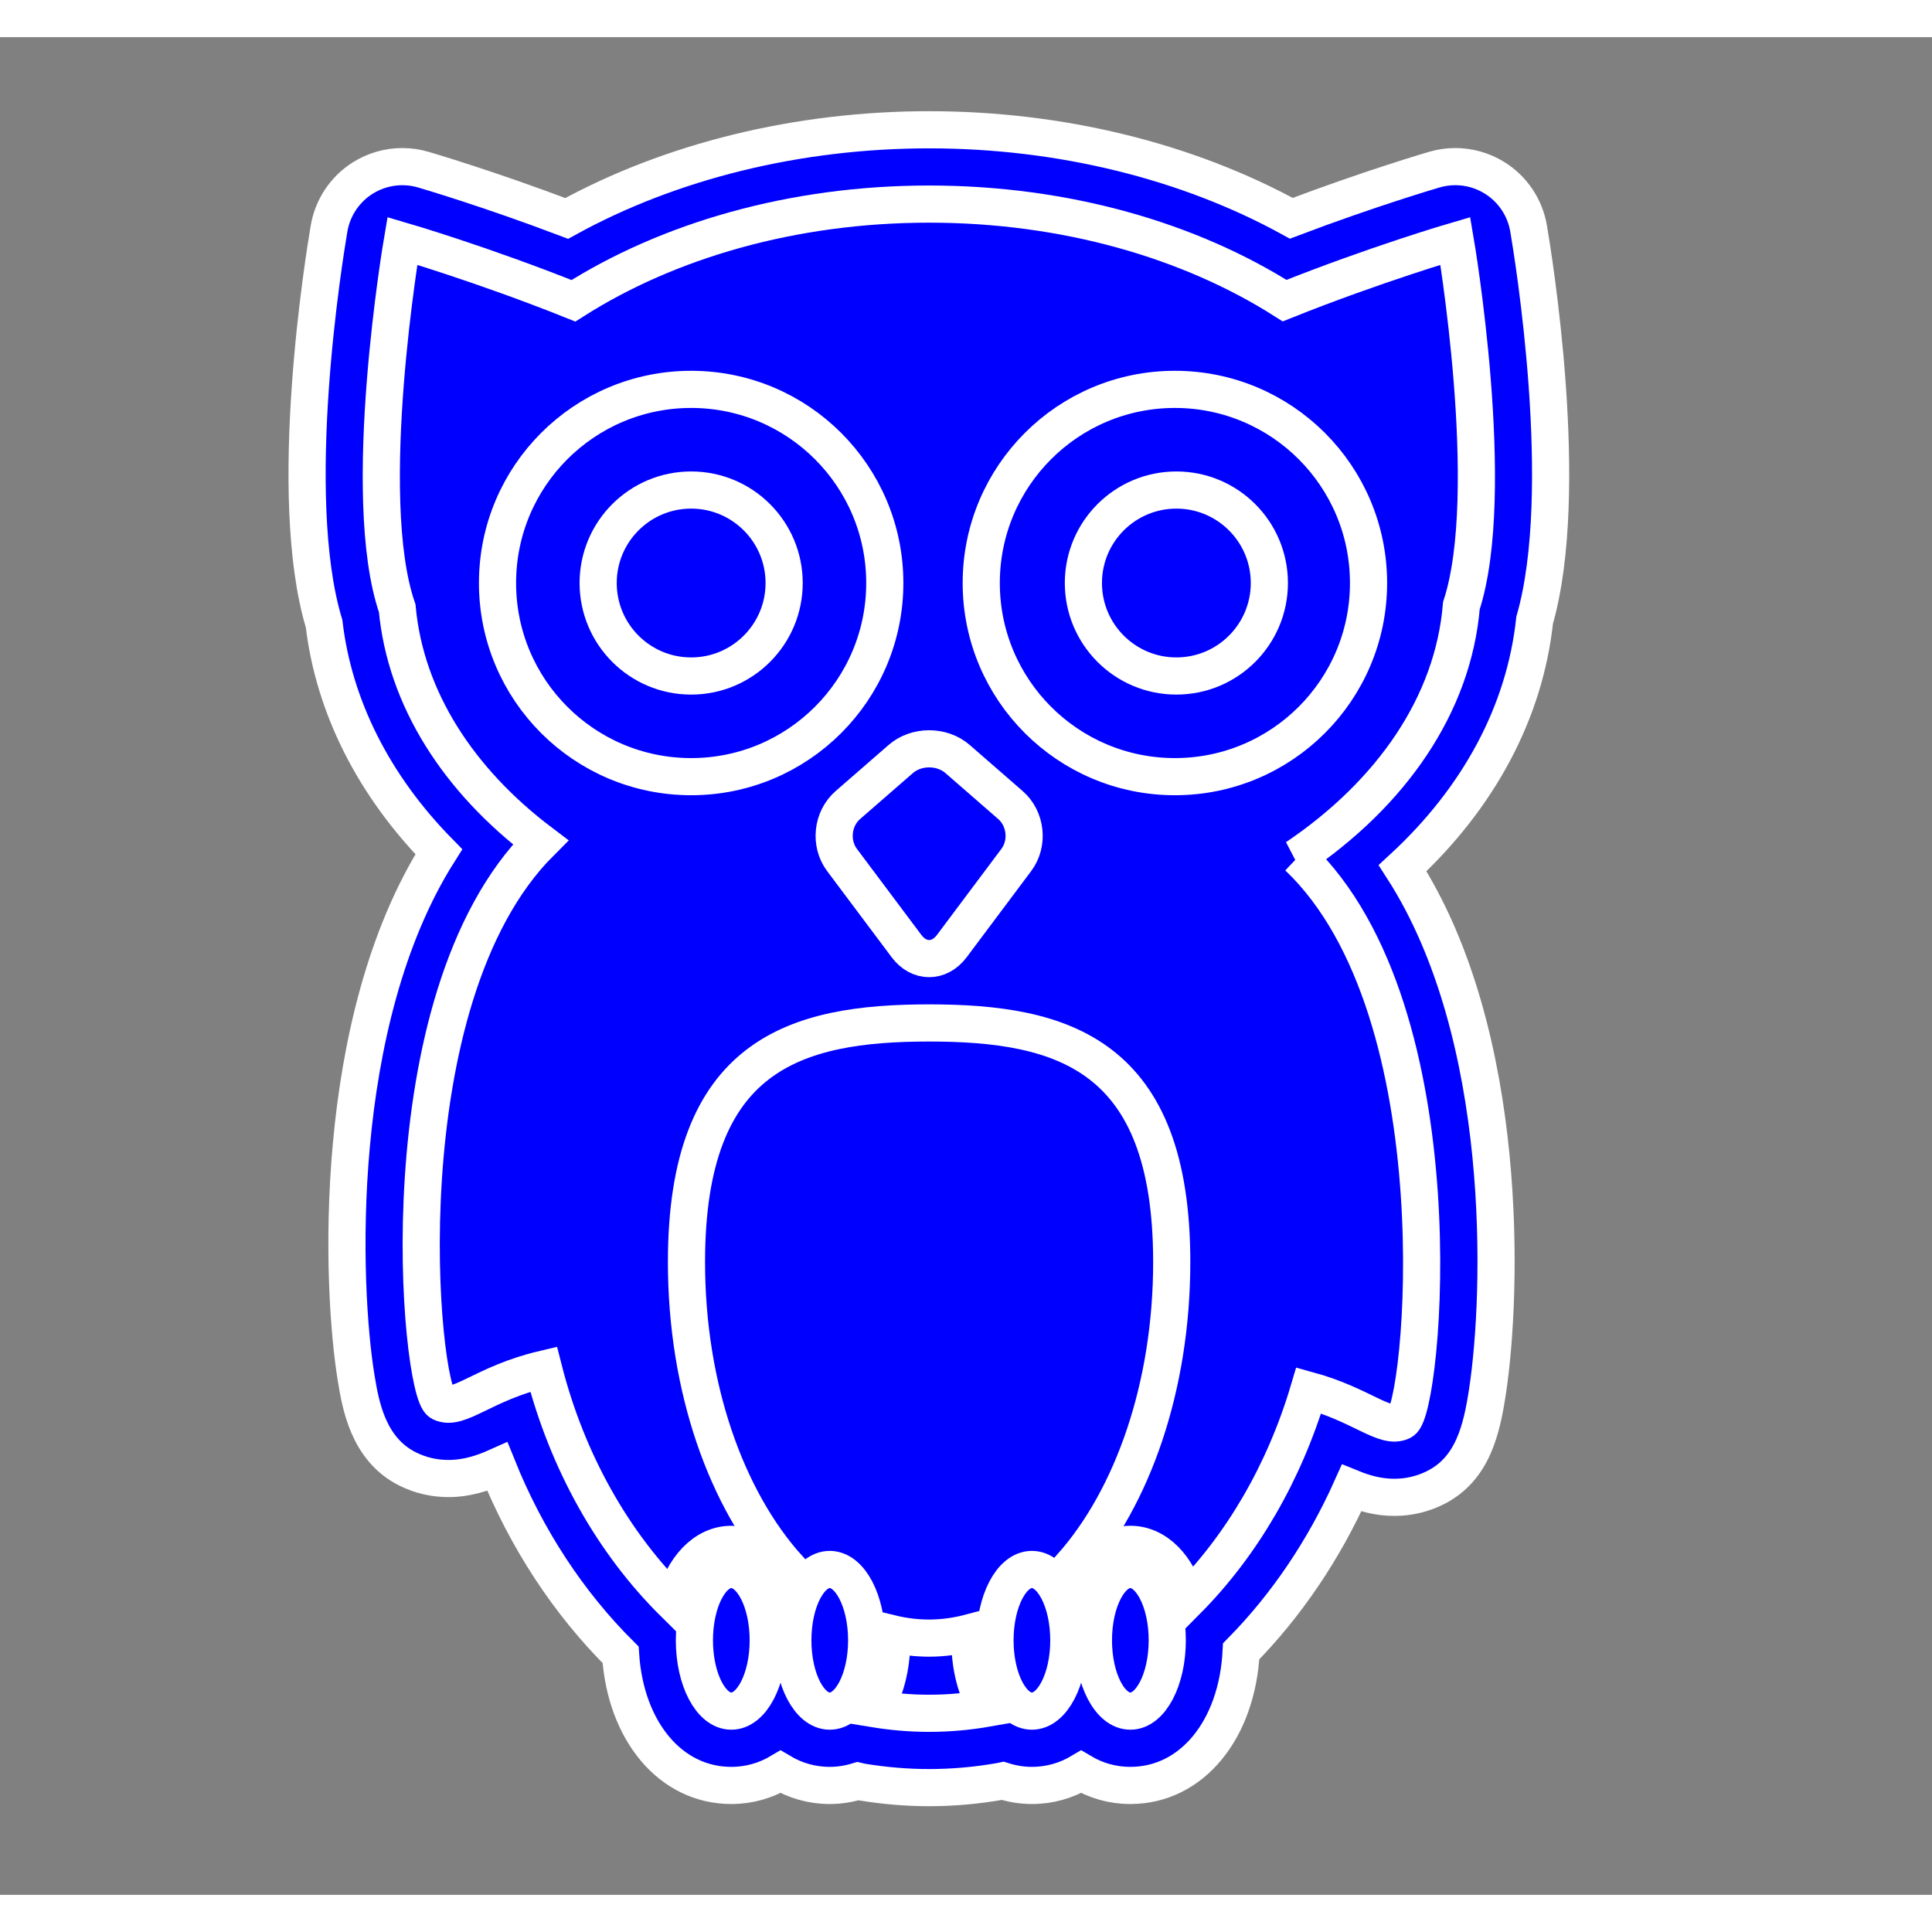 <?xml version="1.0" encoding="utf-8"?>
<svg version="1.1" x="0px" y="0px" width="60" height="60" viewBox="2 10 260 250"
     data-markerType="marker"
     data-origin="mapkey"
     data-initial-scale="0.6"
     xmlns="http://www.w3.org/2000/svg">
<rect x="2" y="10" width="260" height="250" fill="#808080" stroke="none"/>
<path d="M208.525,88.463c4.998-17.362-0.194-49.09-0.816-52.725c-0.48-2.812-2.139-5.284-4.559-6.795
	c-1.604-1.003-3.442-1.52-5.299-1.52c-0.939,0-1.885,0.133-2.806,0.401c-0.399,0.117-8.784,2.58-19.267,6.552
	c-14.01-7.708-31.106-11.911-48.739-11.911c-17.649,0-34.758,4.209-48.773,11.93c-10.505-3.983-18.916-6.453-19.317-6.57
	c-0.92-0.269-1.865-0.401-2.805-0.401c-1.856,0-3.695,0.517-5.3,1.52c-2.418,1.511-4.077,3.983-4.557,6.794
	c-0.631,3.694-5.896,35.9-0.672,53.194c1.318,11.168,6.695,21.781,15.438,30.693c-14.562,23.001-13.113,58.693-11.128,70.785
	c0.591,3.602,1.58,9.629,6.97,12.297c1.7,0.84,3.534,1.266,5.452,1.266c2.532,0,4.676-0.738,6.59-1.594
	c3.897,9.68,9.525,18.294,16.579,25.314c0.681,10.299,6.734,17.584,14.9,17.584c2.426,0,4.655-0.662,6.624-1.836
	c1.968,1.174,4.197,1.836,6.623,1.836c1.329,0,2.593-0.215,3.796-0.582c0.181,0.041,0.358,0.095,0.543,0.125
	c3.024,0.498,6.063,0.75,9.03,0.75c3.171,0,6.389-0.282,9.563-0.84c0.113-0.021,0.221-0.058,0.332-0.08
	c1.246,0.396,2.561,0.627,3.941,0.627c2.426,0,4.654-0.662,6.624-1.836c1.968,1.174,4.196,1.836,6.623,1.836
	c8.286,0,14.389-7.508,14.916-18.049c6.09-6.189,11.129-13.65,14.856-21.961c1.701,0.694,3.588,1.238,5.76,1.238
	c1.922,0,3.76-0.428,5.457-1.27c5.095-2.52,6.295-7.828,7.086-13.049c1.982-13.063,3.05-47.866-11.434-70.35
	C201.005,112.385,207.197,100.838,208.525,88.463z"
      style="fill: blue; stroke: white; stroke-width: 5;"/>
<circle cx="95.012" cy="83.46" r="12.514"
        style="fill: blue; stroke: white; stroke-width: 5;"/>
<circle cx="160.311" cy="83.46" r="12.513"
        style="fill: blue; stroke: white; stroke-width: 5;"/>
<path d="M132.523,225.743c0,3.641,0.881,6.834,2.345,9.137c-2.56,0.449-5.173,0.688-7.834,0.688
	c-2.513,0-4.985-0.219-7.407-0.616c1.488-2.31,2.384-5.533,2.384-9.209c0-0.304-0.015-0.601-0.027-0.898
	c1.646,0.397,3.332,0.604,5.05,0.604c1.882,0,3.726-0.26,5.521-0.734C132.539,225.055,132.523,225.395,132.523,225.743z
	 M176.465,120.409l0.225-0.086c21.979,20.917,16.85,74.532,13.983,75.95c-2.299,1.139-5.354-2.187-12.549-4.168
	c-3.3,11.119-9.013,20.848-16.37,28.268c-1.27-4.527-4.133-7.543-7.637-7.543c-2.762,0-5.123,1.877-6.623,4.885
	c-0.364-0.729-0.773-1.398-1.232-1.982c8.135-9.205,13.424-24.09,13.424-40.897c0-27.953-14.619-32.172-32.651-32.172
	c-18.033,0-32.652,4.219-32.652,32.172c0,16.987,5.404,32.008,13.686,41.188c-0.376,0.514-0.713,1.09-1.021,1.705
	c-1.501-3.016-3.864-4.896-6.629-4.896c-3.594,0-6.518,3.17-7.735,7.891c-8.165-8.084-14.355-18.977-17.532-31.475
	c-8.119,1.912-11.393,5.695-13.823,4.494c-2.841-1.406-7.9-54.086,13.414-75.384C63.7,110.006,56.579,99.015,55.453,86.854
	c-5.189-15.027,0.693-49.431,0.693-49.431s10.773,3.149,23.024,8.055c12.7-8.088,29.474-13.013,47.871-13.013
	c18.381,0,35.143,4.916,47.838,12.992c12.23-4.894,22.975-8.034,22.975-8.034s5.793,33.877,0.813,49.083
	C197.561,99.833,189.25,111.775,176.465,120.409z M121.071,83.459c0-14.392-11.667-26.059-26.059-26.059
	c-14.392,0-26.059,11.667-26.059,26.059c0,14.393,11.666,26.06,26.059,26.06C109.404,109.519,121.071,97.852,121.071,83.459z
	 M137.986,113.345l-7.121-6.2c-2.102-1.83-5.543-1.83-7.645,0l-7.122,6.2c-2.103,1.83-2.456,5.153-0.785,7.384l8.69,11.604
	c1.671,2.229,4.406,2.229,6.077,0l8.689-11.604C140.439,118.498,140.088,115.174,137.986,113.345z M186.172,83.459
	c0-14.392-11.668-26.059-26.061-26.059c-14.391,0-26.06,11.667-26.06,26.059c0,14.393,11.669,26.06,26.06,26.06
	C174.504,109.519,186.172,97.852,186.172,83.459z M113.664,216.211c-2.744,0-4.968,4.268-4.968,9.533
	c0,5.265,2.225,9.533,4.968,9.533s4.968-4.269,4.968-9.533C118.632,220.479,116.408,216.211,113.664,216.211z M100.417,216.211
	c-2.744,0-4.968,4.268-4.968,9.533c0,5.265,2.224,9.533,4.968,9.533s4.968-4.269,4.968-9.533
	C105.385,220.479,103.161,216.211,100.417,216.211z M154.117,216.211c-2.744,0-4.969,4.268-4.969,9.533
	c0,5.265,2.225,9.533,4.969,9.533s4.968-4.269,4.968-9.533C159.085,220.479,156.861,216.211,154.117,216.211z M140.87,216.211
	c-2.743,0-4.968,4.268-4.968,9.533c0,5.265,2.225,9.533,4.968,9.533s4.968-4.269,4.968-9.533
	C145.838,220.479,143.613,216.211,140.87,216.211z"
      style="fill: blue; stroke: white; stroke-width: 5;"/>
</svg>

